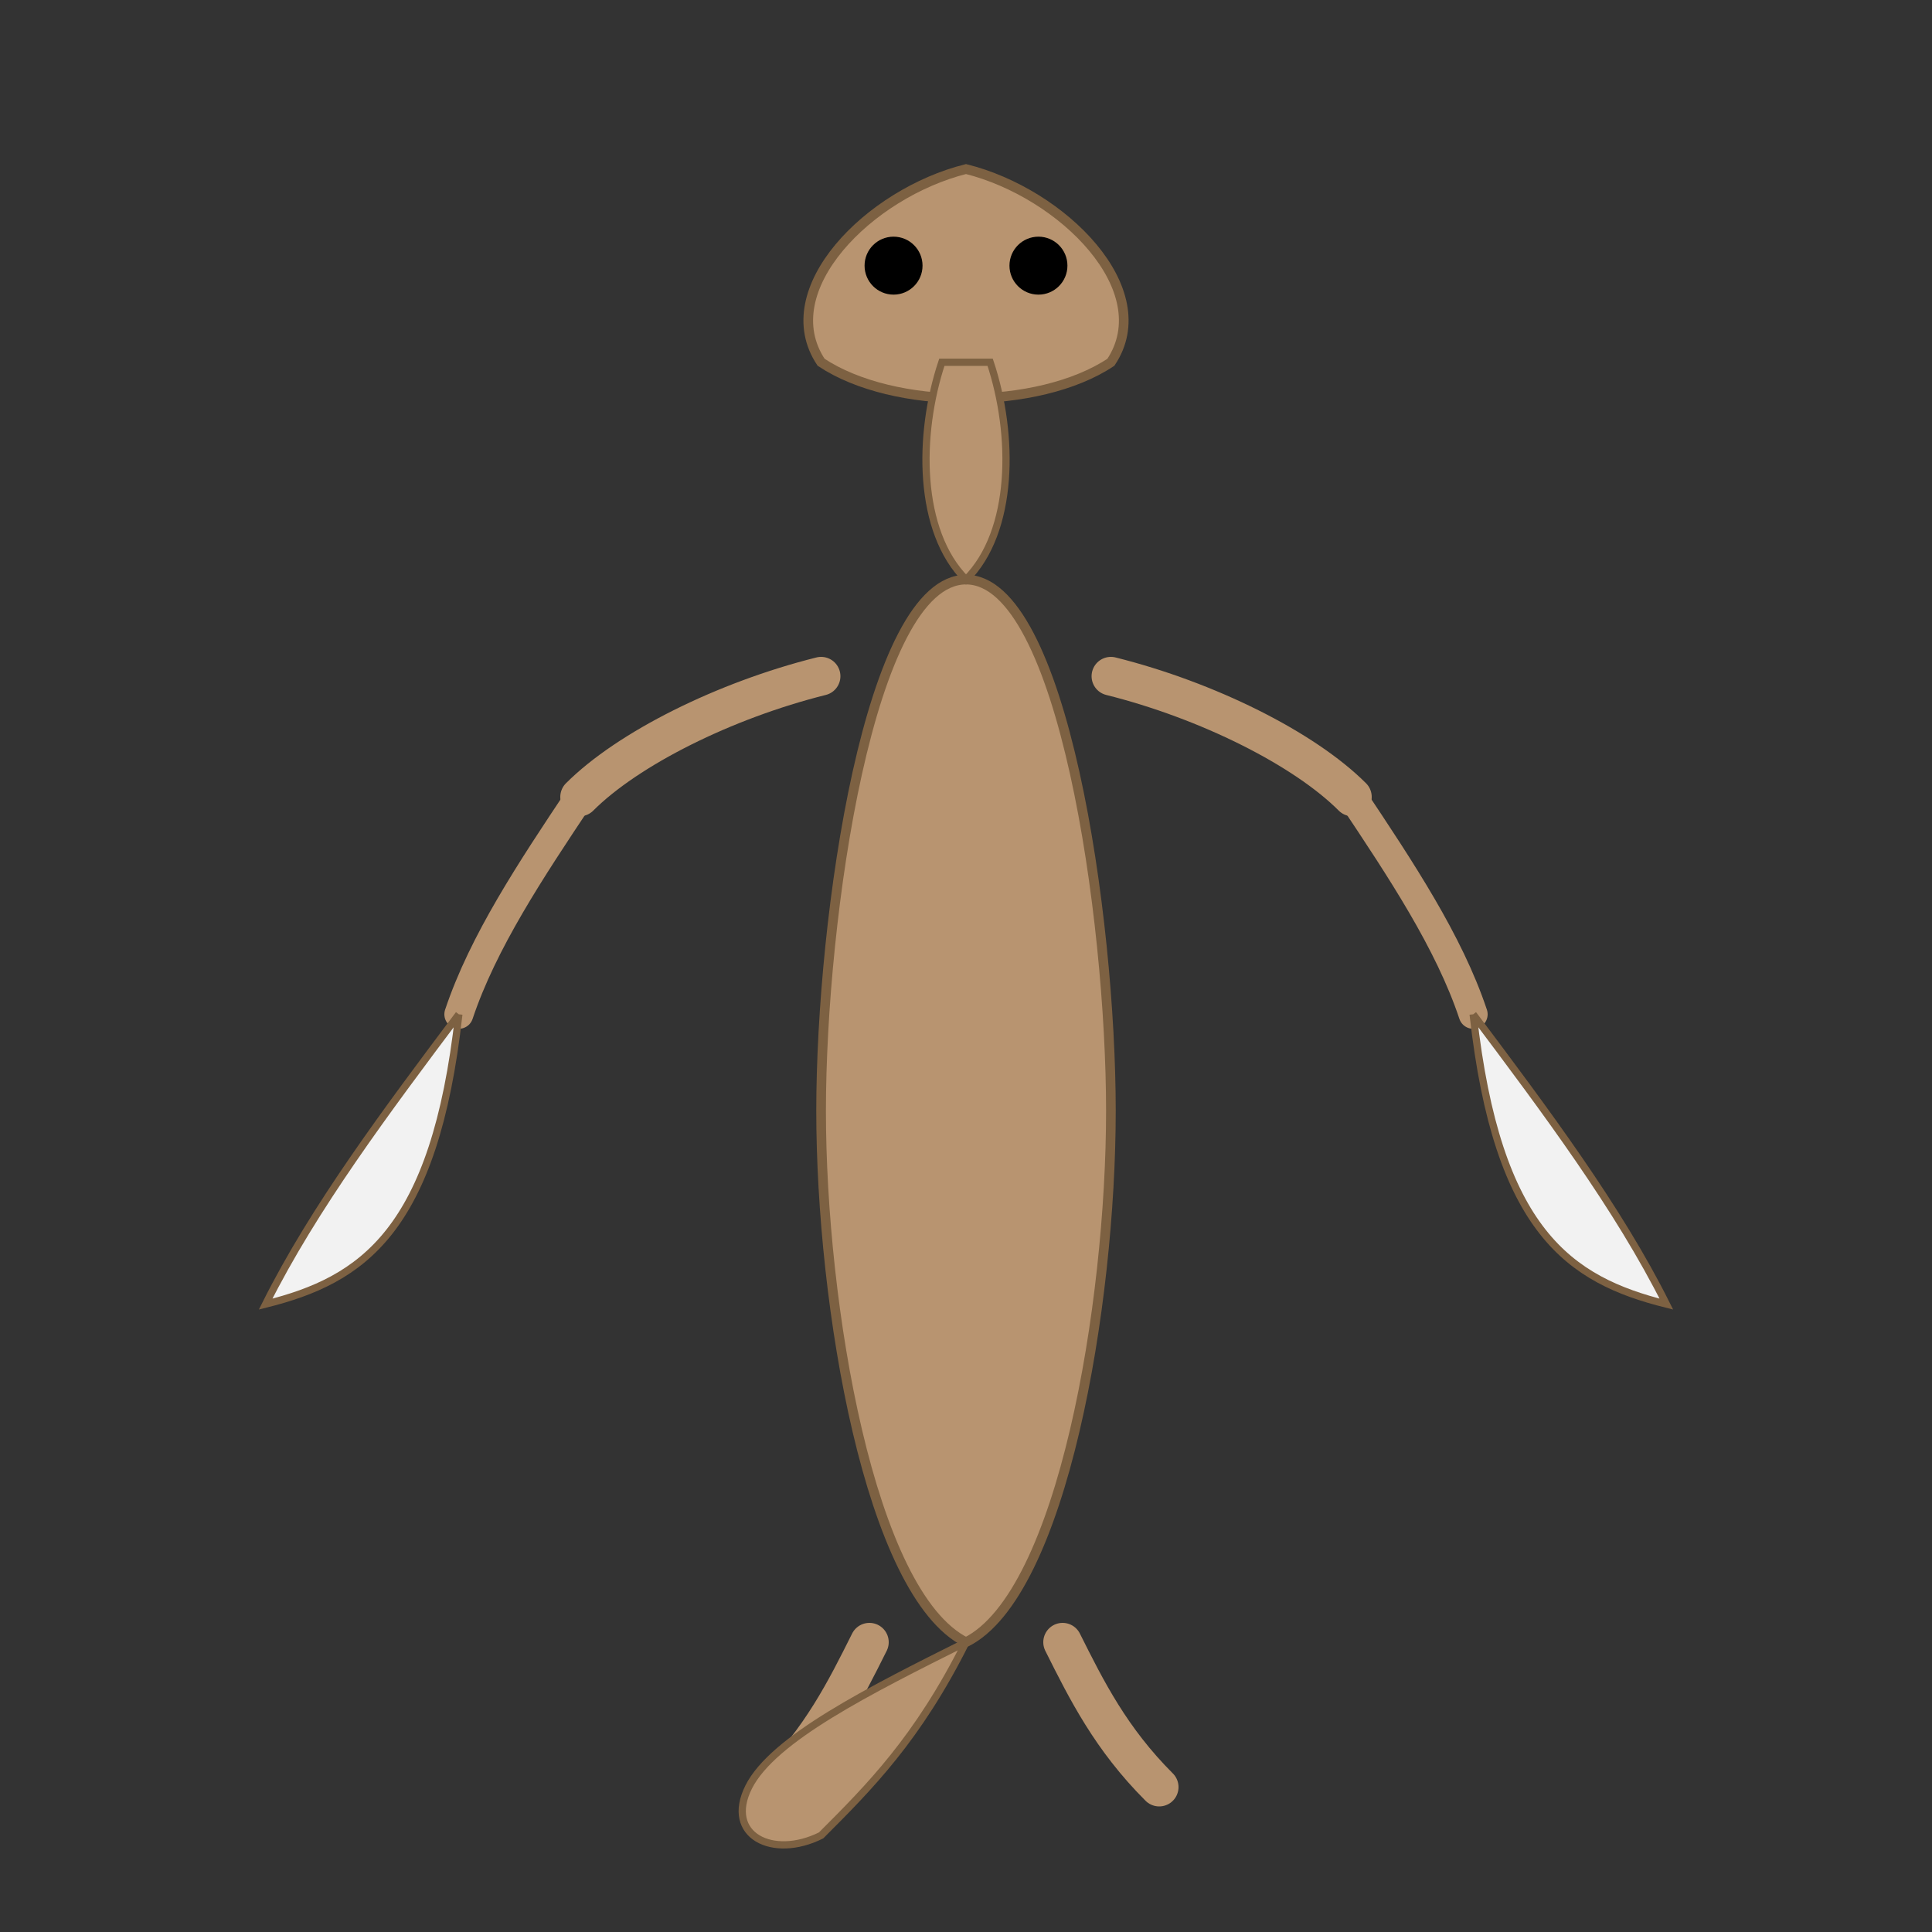 <svg xmlns="http://www.w3.org/2000/svg" viewBox="0 0 400 400">
  <rect x="0" y="0" width="400" height="400" fill="#333333" stroke="none"/>
  <!-- カブトプス本体 -->
  <g id="kabutops">
    <!-- 体 -->
    <path d="M200 120 C180 120, 170 190, 170 230 C170 270, 180 330, 200 340 C220 330, 230 270, 230 230 C230 190, 220 120, 200 120 Z" fill="#b89470" stroke="#7d6142" stroke-width="2">
      <animate attributeName="d" dur="2s" repeatCount="indefinite" values="
        M200 120 C180 120, 170 190, 170 230 C170 270, 180 330, 200 340 C220 330, 230 270, 230 230 C230 190, 220 120, 200 120 Z;
        M200 125 C180 125, 175 195, 175 235 C175 275, 185 335, 200 345 C215 335, 225 275, 225 235 C225 195, 220 125, 200 125 Z;
        M200 120 C180 120, 170 190, 170 230 C170 270, 180 330, 200 340 C220 330, 230 270, 230 230 C230 190, 220 120, 200 120 Z"
      />
    </path>
    
    <!-- 頭 -->
    <path d="M170 75 C160 60, 180 40, 200 35 C220 40, 240 60, 230 75 C215 85, 185 85, 170 75 Z" fill="#b89470" stroke="#7d6142" stroke-width="2">
      <animate attributeName="d" dur="3s" repeatCount="indefinite" values="
        M170 75 C160 60, 180 40, 200 35 C220 40, 240 60, 230 75 C215 85, 185 85, 170 75 Z;
        M172 77 C162 62, 182 42, 200 37 C218 42, 238 62, 228 77 C213 87, 187 87, 172 77 Z;
        M170 75 C160 60, 180 40, 200 35 C220 40, 240 60, 230 75 C215 85, 185 85, 170 75 Z"
      />
    </path>
    
    <!-- 首 -->
    <path d="M195 75 C190 90, 190 110, 200 120 C210 110, 210 90, 205 75 Z" fill="#b89470" stroke="#7d6142" stroke-width="1.5">
      <animate attributeName="d" dur="3s" repeatCount="indefinite" values="
        M195 75 C190 90, 190 110, 200 120 C210 110, 210 90, 205 75 Z;
        M197 77 C192 92, 192 112, 200 122 C208 112, 208 92, 203 77 Z;
        M195 75 C190 90, 190 110, 200 120 C210 110, 210 90, 205 75 Z"
      />
    </path>
    
    <!-- 目 -->
    <g>
      <circle cx="185" cy="55" r="6" fill="#000">
        <animate attributeName="cy" dur="3s" repeatCount="indefinite" values="55;53;55" />
      </circle>
      <circle cx="215" cy="55" r="6" fill="#000">
        <animate attributeName="cy" dur="3s" repeatCount="indefinite" values="55;53;55" />
      </circle>
    </g>
    
    <!-- 鎌（腕） -->
    <g>
      <!-- 左腕上部 -->
      <path d="M170 140 C150 145, 130 155, 120 165" fill="none" stroke="#b89470" stroke-width="8" stroke-linecap="round">
        <animate attributeName="d" dur="2s" repeatCount="indefinite" values="
          M170 140 C150 145, 130 155, 120 165;
          M170 142 C150 147, 130 157, 120 167;
          M170 140 C150 145, 130 155, 120 165"
        />
      </path>
      
      <!-- 左腕中部 -->
      <path d="M120 165 C110 180, 100 195, 95 210" fill="none" stroke="#b89470" stroke-width="6" stroke-linecap="round">
        <animate attributeName="d" dur="2s" repeatCount="indefinite" values="
          M120 165 C110 180, 100 195, 95 210;
          M120 167 C110 182, 100 197, 95 212;
          M120 165 C110 180, 100 195, 95 210"
        />
      </path>
      
      <!-- 左鎌刃 -->
      <path d="M95 210 C80 230, 65 250, 55 270 C75 265, 90 255, 95 210" fill="#f2f2f2" stroke="#7d6142" stroke-width="1.5">
        <animate attributeName="d" dur="2s" repeatCount="indefinite" values="
          M95 210 C80 230, 65 250, 55 270 C75 265, 90 255, 95 210;
          M95 212 C80 232, 65 252, 55 272 C75 267, 90 257, 95 212;
          M95 210 C80 230, 65 250, 55 270 C75 265, 90 255, 95 210"
        />
      </path>
      
      <!-- 右腕上部 -->
      <path d="M230 140 C250 145, 270 155, 280 165" fill="none" stroke="#b89470" stroke-width="8" stroke-linecap="round">
        <animate attributeName="d" dur="2s" repeatCount="indefinite" values="
          M230 140 C250 145, 270 155, 280 165;
          M230 142 C250 147, 270 157, 280 167;
          M230 140 C250 145, 270 155, 280 165"
        />
      </path>
      
      <!-- 右腕中部 -->
      <path d="M280 165 C290 180, 300 195, 305 210" fill="none" stroke="#b89470" stroke-width="6" stroke-linecap="round">
        <animate attributeName="d" dur="2s" repeatCount="indefinite" values="
          M280 165 C290 180, 300 195, 305 210;
          M280 167 C290 182, 300 197, 305 212;
          M280 165 C290 180, 300 195, 305 210"
        />
      </path>
      
      <!-- 右鎌刃 -->
      <path d="M305 210 C320 230, 335 250, 345 270 C325 265, 310 255, 305 210" fill="#f2f2f2" stroke="#7d6142" stroke-width="1.5">
        <animate attributeName="d" dur="2s" repeatCount="indefinite" values="
          M305 210 C320 230, 335 250, 345 270 C325 265, 310 255, 305 210;
          M305 212 C320 232, 335 252, 345 272 C325 267, 310 257, 305 212;
          M305 210 C320 230, 335 250, 345 270 C325 265, 310 255, 305 210"
        />
      </path>
    </g>
    
    <!-- 脚 -->
    <g>
      <!-- 左脚 -->
      <path d="M180 340 C175 350, 170 360, 160 370" fill="none" stroke="#b89470" stroke-width="8" stroke-linecap="round">
        <animate attributeName="d" dur="1.5s" repeatCount="indefinite" values="
          M180 340 C175 350, 170 360, 160 370;
          M180 342 C175 352, 170 362, 155 372;
          M180 340 C175 350, 170 360, 160 370"
        />
      </path>
      
      <!-- 右脚 -->
      <path d="M220 340 C225 350, 230 360, 240 370" fill="none" stroke="#b89470" stroke-width="8" stroke-linecap="round">
        <animate attributeName="d" dur="1.5s" repeatCount="indefinite" values="
          M220 340 C225 350, 230 360, 240 370;
          M220 342 C225 352, 230 362, 245 372;
          M220 340 C225 350, 230 360, 240 370"
        />
      </path>
    </g>
    
    <!-- 尾 -->
    <path d="M200 340 C190 360, 180 370, 170 380 C160 385, 150 380, 155 370 C160 360, 180 350, 200 340 Z" fill="#b89470" stroke="#7d6142" stroke-width="1.5">
      <animate attributeName="d" dur="2s" repeatCount="indefinite" values="
        M200 340 C190 360, 180 370, 170 380 C160 385, 150 380, 155 370 C160 360, 180 350, 200 340 Z;
        M200 345 C190 365, 180 375, 170 385 C160 390, 150 385, 155 375 C160 365, 180 355, 200 345 Z;
        M200 340 C190 360, 180 370, 170 380 C160 385, 150 380, 155 370 C160 360, 180 350, 200 340 Z"
      />
    </path>
  </g>
</svg>
